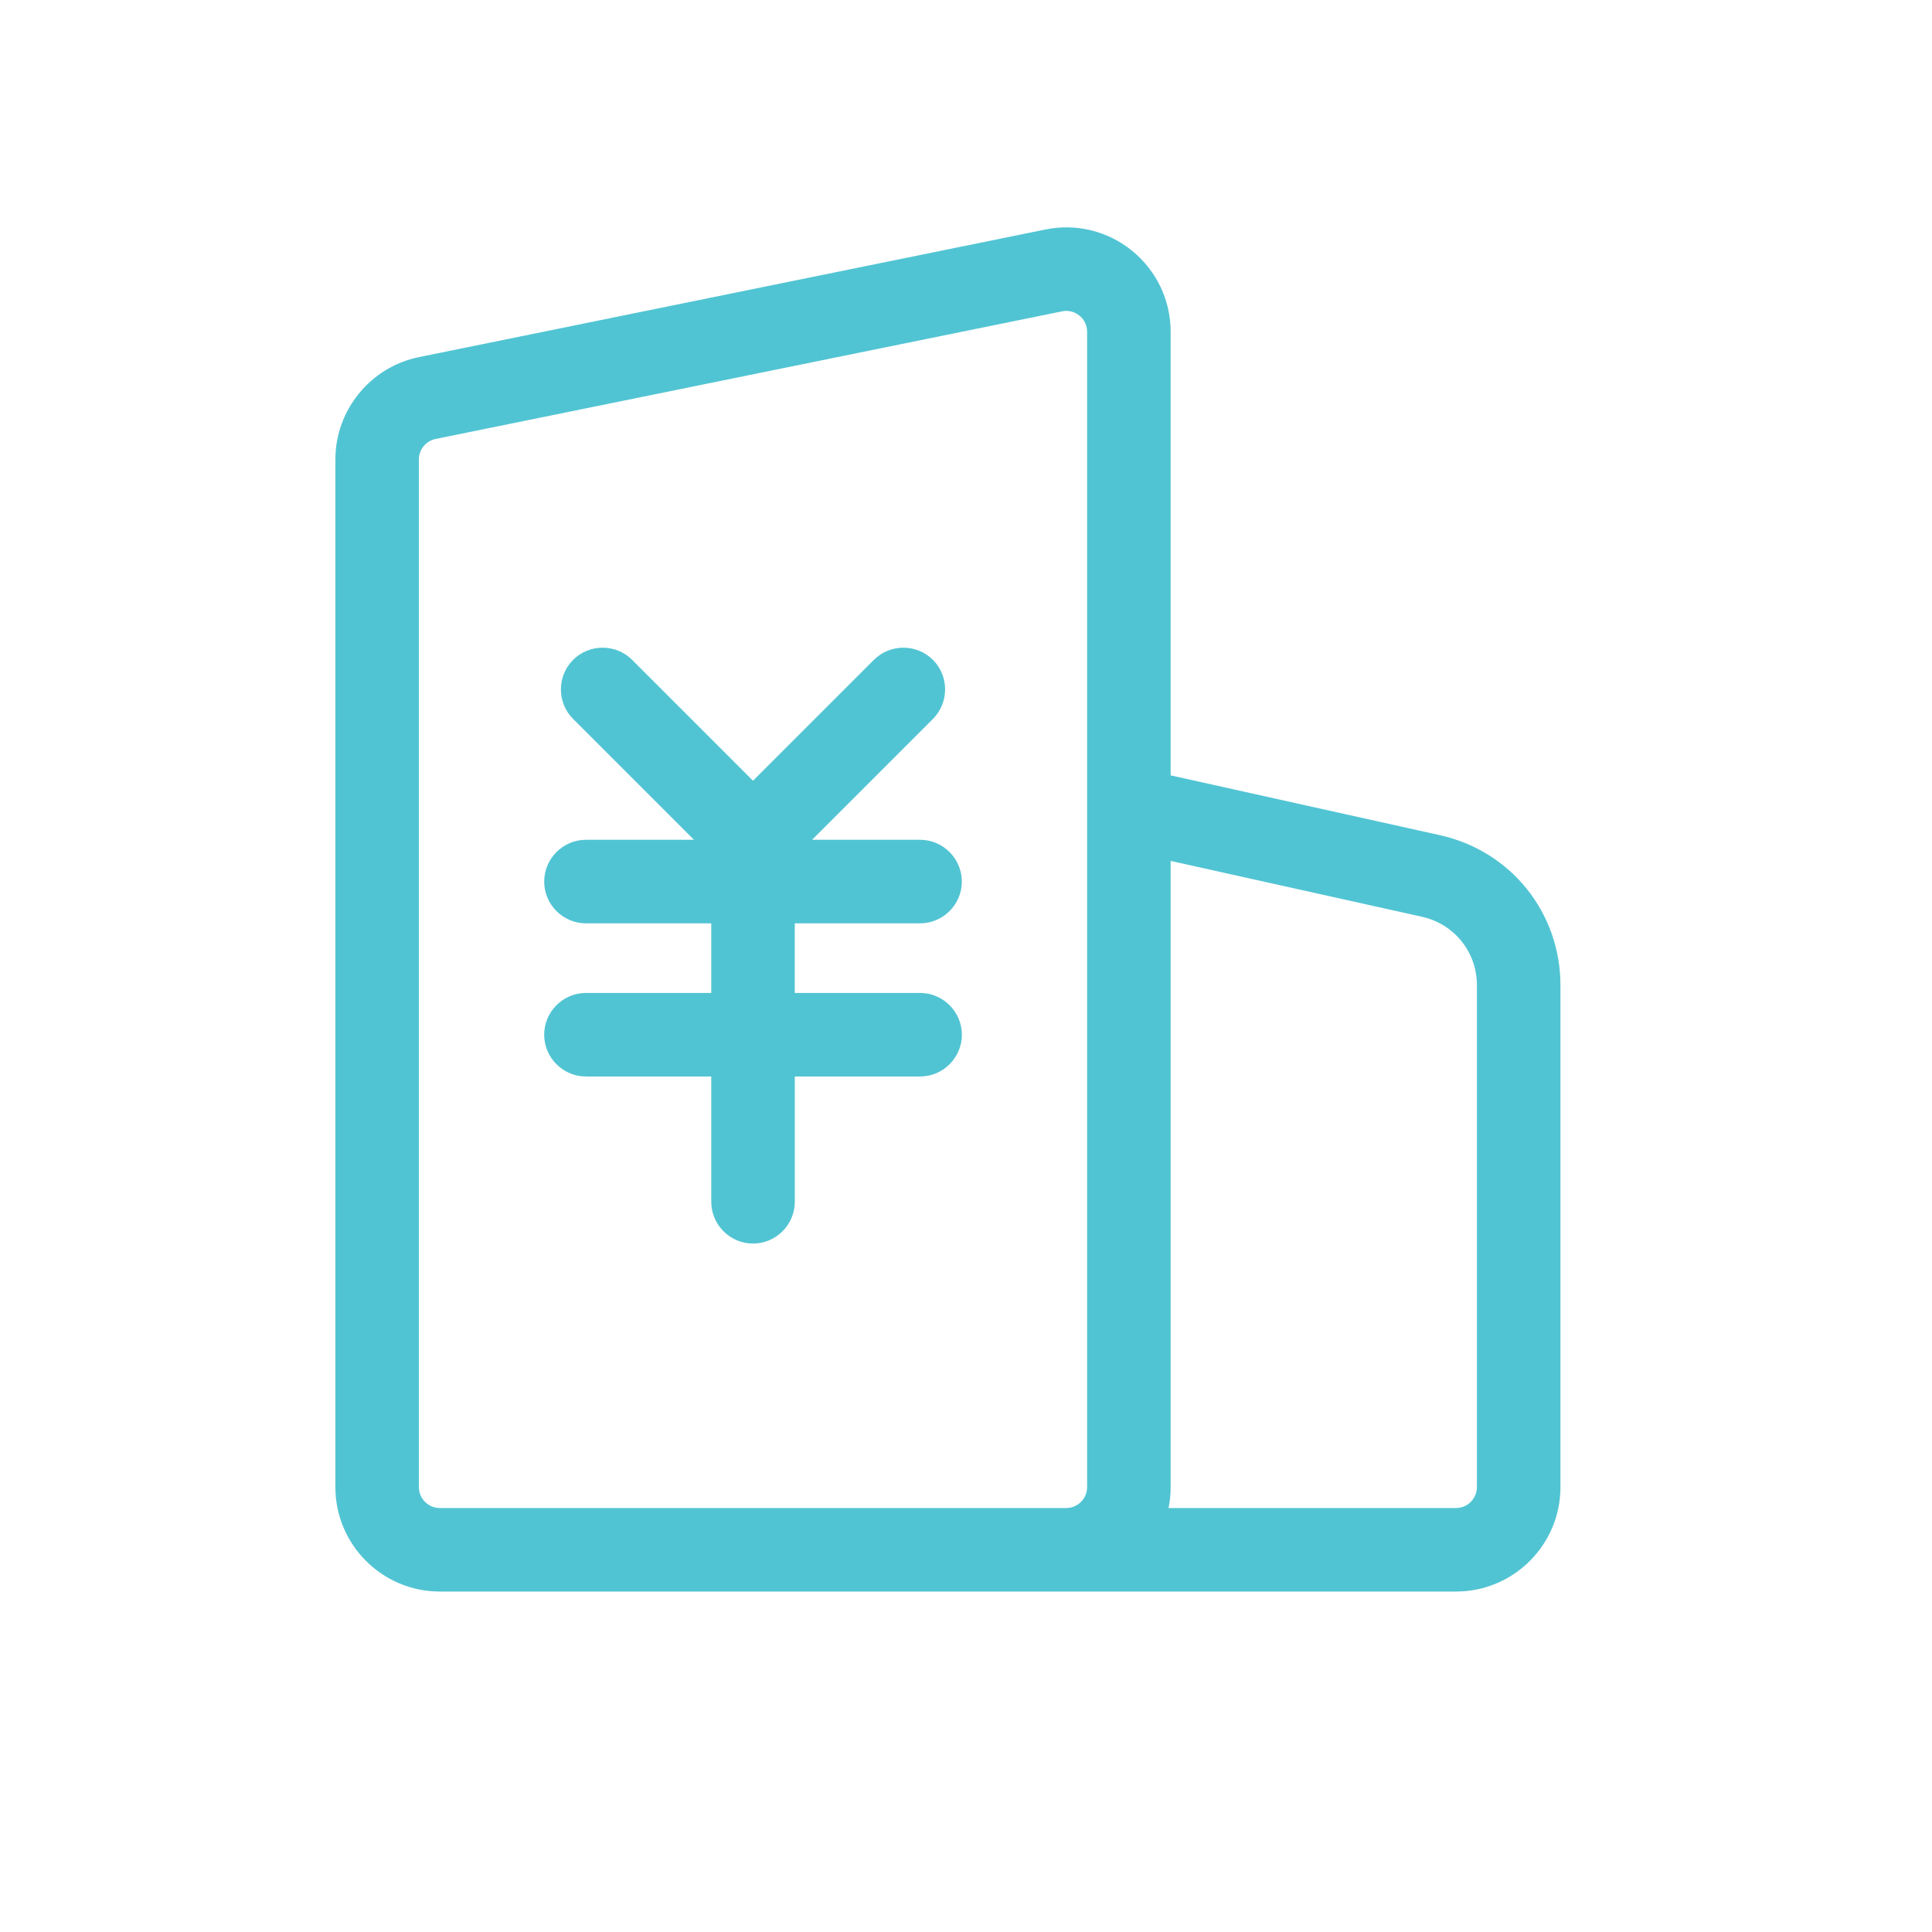<?xml version="1.0" standalone="no"?><!DOCTYPE svg PUBLIC "-//W3C//DTD SVG 1.1//EN" "http://www.w3.org/Graphics/SVG/1.1/DTD/svg11.dtd"><svg t="1622732618846" class="icon" viewBox="0 0 1024 1024" version="1.1" xmlns="http://www.w3.org/2000/svg" p-id="94583" width="64" height="64" xmlns:xlink="http://www.w3.org/1999/xlink"><defs><style type="text/css"></style></defs><path d="M763.27 442.69l-142.81-31.73v-235.1c0-16.68-7.41-32.3-20.33-42.86-12.92-10.56-29.71-14.71-46.05-11.36l-332.03 67.64c-25.67 5.22-44.29 28.03-44.29 54.22v544.71c0 30.52 24.82 55.34 55.34 55.34h538.63c30.52 0 55.34-24.82 55.34-55.34V522.22c-0.01-38.48-26.24-71.18-63.8-79.53z m-212.9 356.59H233.09c-6.1 0-11.07-4.96-11.07-11.07V243.5c0-5.24 3.73-9.8 8.86-10.84l332.03-67.64c0.8-0.17 1.57-0.24 2.29-0.24 3.29 0 5.67 1.49 6.92 2.51 1.52 1.24 4.07 4 4.07 8.57v612.35c0 6.1-4.96 11.07-11.07 11.07h-14.75z m232.42-11.07c0 6.1-4.96 11.07-11.07 11.07H619.35c0.73-3.58 1.12-7.28 1.12-11.07v-331.9l133.21 29.6c17.15 3.81 29.12 18.74 29.12 36.31v265.99z" fill="#51c4d3" p-id="94584"></path><path d="M487.65 526.28h-66.41v-36.89h66.41c12.17 0 22.14-9.96 22.14-22.14 0-12.17-9.96-22.14-22.14-22.14h-57.24l64.06-64.06c8.61-8.61 8.61-22.7 0-31.3-8.61-8.61-22.7-8.61-31.3 0l-64.06 64.06-64.06-64.06c-8.61-8.61-22.7-8.61-31.3 0-8.61 8.61-8.61 22.7 0 31.3l64.06 64.06h-57.24c-12.17 0-22.14 9.96-22.14 22.14 0 12.17 9.96 22.14 22.14 22.14h66.41v36.89h-66.41c-12.17 0-22.14 9.96-22.14 22.14 0 12.17 9.96 22.14 22.14 22.14h66.41v66.41c0 12.17 9.96 22.14 22.14 22.14s22.14-9.96 22.14-22.14v-66.41h66.41c12.17 0 22.14-9.96 22.14-22.14-0.02-12.18-9.98-22.14-22.16-22.14z" fill="#51c4d3" p-id="94585"></path></svg>